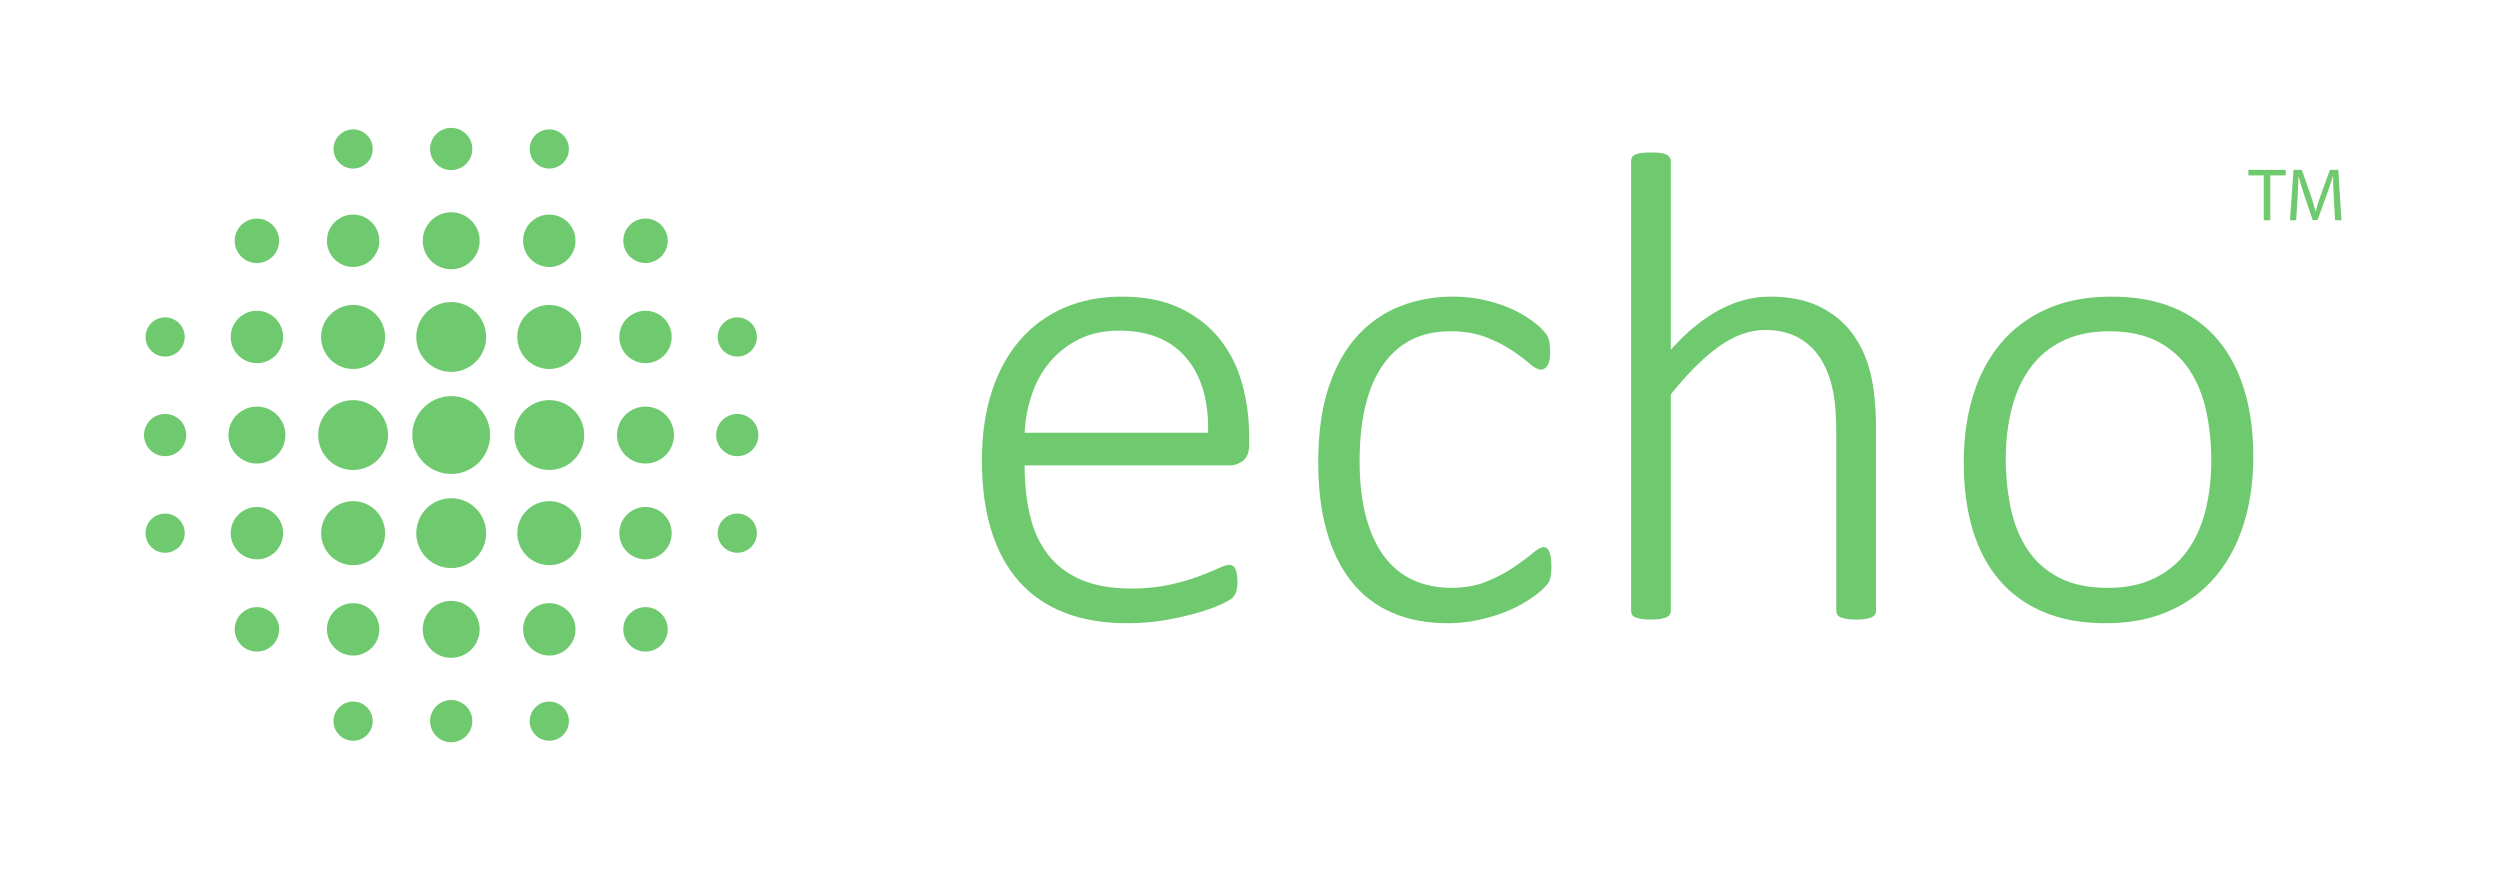 <?xml version="1.0" encoding="utf-8"?>
<!-- Generator: Adobe Illustrator 17.0.0, SVG Export Plug-In . SVG Version: 6.00 Build 0)  -->
<!DOCTYPE svg PUBLIC "-//W3C//DTD SVG 1.1//EN" "http://www.w3.org/Graphics/SVG/1.1/DTD/svg11.dtd">
<svg version="1.1" id="Layer_1" xmlns="http://www.w3.org/2000/svg" xmlns:xlink="http://www.w3.org/1999/xlink" x="0px" y="0px"
	 width="200.484px" height="70.724px" viewBox="0 0 200.484 70.724" enable-background="new 0 0 200.484 70.724"
	 xml:space="preserve">
<g>
	<path fill="#6FC96F" d="M100.173,35.639c0,0.642-0.17,1.083-0.508,1.324c-0.339,0.24-0.669,0.36-0.99,0.36H82.168
		c0,1.499,0.147,2.854,0.441,4.067c0.294,1.213,0.78,2.252,1.458,3.116c0.678,0.865,1.561,1.53,2.648,1.993
		c1.088,0.464,2.426,0.696,4.014,0.696c1.123,0,2.131-0.099,3.023-0.295c0.891-0.196,1.662-0.414,2.313-0.655
		c0.65-0.241,1.186-0.459,1.605-0.655c0.419-0.196,0.718-0.295,0.896-0.295c0.106,0,0.204,0.027,0.294,0.081
		c0.089,0.053,0.16,0.138,0.214,0.254c0.054,0.116,0.094,0.264,0.12,0.441c0.027,0.179,0.04,0.401,0.04,0.669
		c0,0.125-0.009,0.245-0.026,0.361c-0.018,0.116-0.04,0.223-0.066,0.32c-0.027,0.099-0.067,0.192-0.121,0.281
		c-0.054,0.09-0.125,0.179-0.214,0.268c-0.09,0.09-0.365,0.245-0.829,0.468c-0.464,0.224-1.07,0.446-1.819,0.669
		c-0.749,0.224-1.619,0.424-2.608,0.603c-0.99,0.178-2.056,0.268-3.197,0.268c-1.873,0-3.532-0.281-4.976-0.843
		c-1.445-0.562-2.658-1.392-3.639-2.488c-0.981-1.097-1.726-2.457-2.234-4.08c-0.508-1.623-0.763-3.505-0.763-5.645
		c0-2.052,0.263-3.889,0.79-5.512c0.526-1.623,1.279-3.001,2.261-4.133c0.98-1.133,2.162-1.998,3.545-2.595
		c1.382-0.598,2.92-0.896,4.615-0.896c1.819,0,3.371,0.304,4.655,0.91c1.284,0.606,2.341,1.423,3.17,2.448
		c0.83,1.026,1.436,2.216,1.819,3.572c0.384,1.356,0.575,2.782,0.575,4.28V35.639z M96.883,34.702
		c0.053-2.568-0.535-4.575-1.767-6.02c-1.23-1.445-3.022-2.167-5.377-2.167c-1.213,0-2.279,0.228-3.197,0.682
		c-0.919,0.455-1.695,1.057-2.328,1.806c-0.633,0.749-1.119,1.619-1.458,2.608c-0.339,0.99-0.535,2.02-0.588,3.091H96.883z"/>
	<path fill="#6FC96F" d="M124.412,45.403c0,0.214-0.009,0.406-0.026,0.575c-0.018,0.17-0.045,0.317-0.08,0.441
		c-0.036,0.125-0.085,0.236-0.147,0.335c-0.062,0.098-0.21,0.263-0.441,0.494c-0.232,0.232-0.62,0.526-1.164,0.883
		c-0.544,0.357-1.154,0.669-1.832,0.937c-0.679,0.268-1.409,0.486-2.194,0.655c-0.785,0.17-1.597,0.255-2.435,0.255
		c-1.677,0-3.161-0.281-4.454-0.843c-1.294-0.562-2.377-1.392-3.251-2.488c-0.874-1.097-1.538-2.443-1.993-4.04
		c-0.455-1.596-0.682-3.438-0.682-5.524c0-2.354,0.28-4.37,0.843-6.047c0.562-1.676,1.333-3.049,2.313-4.12
		c0.982-1.07,2.127-1.859,3.439-2.368c1.311-0.508,2.715-0.763,4.214-0.763c0.802,0,1.568,0.076,2.301,0.227
		c0.73,0.152,1.404,0.353,2.02,0.602c0.615,0.25,1.164,0.535,1.646,0.856c0.481,0.321,0.833,0.593,1.057,0.816
		c0.223,0.224,0.374,0.393,0.455,0.508c0.08,0.116,0.143,0.246,0.187,0.388c0.045,0.143,0.076,0.299,0.094,0.468
		c0.018,0.17,0.027,0.37,0.027,0.602c0,0.517-0.076,0.878-0.228,1.084c-0.152,0.205-0.317,0.308-0.495,0.308
		c-0.25,0-0.558-0.161-0.923-0.482c-0.366-0.321-0.834-0.673-1.404-1.057c-0.571-0.383-1.263-0.736-2.074-1.057
		c-0.812-0.321-1.778-0.481-2.902-0.481c-2.318,0-4.106,0.892-5.364,2.675c-1.258,1.783-1.886,4.36-1.886,7.731
		c0,1.695,0.169,3.18,0.508,4.455c0.339,1.275,0.825,2.337,1.458,3.184c0.633,0.848,1.405,1.48,2.314,1.899
		c0.909,0.419,1.936,0.629,3.077,0.629c1.069,0,2.015-0.17,2.836-0.509c0.819-0.338,1.533-0.713,2.14-1.123
		c0.606-0.41,1.11-0.785,1.512-1.124c0.401-0.339,0.7-0.509,0.896-0.509c0.106,0,0.2,0.032,0.28,0.094
		c0.081,0.063,0.147,0.161,0.201,0.295c0.054,0.134,0.094,0.294,0.12,0.481C124.399,44.935,124.412,45.153,124.412,45.403z"/>
	<path fill="#6FC96F" d="M150.443,48.988c0,0.107-0.027,0.205-0.08,0.294c-0.054,0.09-0.139,0.161-0.255,0.215
		c-0.116,0.053-0.276,0.098-0.482,0.134c-0.205,0.035-0.459,0.053-0.763,0.053c-0.32,0-0.584-0.018-0.789-0.053
		c-0.205-0.036-0.365-0.081-0.482-0.134c-0.116-0.054-0.2-0.125-0.254-0.215c-0.054-0.089-0.08-0.187-0.08-0.294V34.621
		c0-1.498-0.116-2.715-0.349-3.651c-0.231-0.937-0.579-1.739-1.043-2.408c-0.464-0.669-1.057-1.186-1.779-1.552
		c-0.723-0.366-1.564-0.548-2.528-0.548c-1.23,0-2.461,0.437-3.691,1.311c-1.231,0.874-2.524,2.158-3.88,3.853v17.363
		c0,0.107-0.026,0.205-0.08,0.294c-0.054,0.09-0.139,0.161-0.254,0.215c-0.116,0.053-0.277,0.098-0.481,0.134
		c-0.206,0.035-0.469,0.053-0.79,0.053c-0.303,0-0.558-0.018-0.762-0.053c-0.205-0.036-0.371-0.081-0.495-0.134
		c-0.125-0.054-0.21-0.125-0.254-0.215c-0.045-0.089-0.067-0.187-0.067-0.294V12.924c0-0.107,0.022-0.205,0.067-0.294
		c0.044-0.089,0.129-0.165,0.254-0.228c0.124-0.062,0.29-0.107,0.495-0.134c0.204-0.026,0.459-0.04,0.762-0.04
		c0.321,0,0.584,0.014,0.79,0.04c0.204,0.027,0.365,0.072,0.481,0.134c0.115,0.063,0.2,0.139,0.254,0.228
		c0.054,0.089,0.08,0.188,0.08,0.294V28.04c1.32-1.462,2.64-2.537,3.96-3.224c1.319-0.686,2.64-1.03,3.959-1.03
		c1.588,0,2.926,0.268,4.014,0.803c1.088,0.535,1.966,1.257,2.635,2.167c0.669,0.91,1.15,1.971,1.445,3.184
		c0.294,1.213,0.441,2.676,0.441,4.388V48.988z"/>
	<path fill="#6FC96F" d="M180.702,36.628c0,1.927-0.25,3.701-0.749,5.324c-0.499,1.623-1.244,3.032-2.233,4.228
		c-0.99,1.194-2.226,2.126-3.706,2.795c-1.48,0.669-3.201,1.004-5.163,1.004c-1.891,0-3.545-0.299-4.963-0.897
		c-1.418-0.598-2.605-1.453-3.559-2.568c-0.954-1.114-1.668-2.466-2.14-4.054c-0.474-1.587-0.709-3.379-0.709-5.377
		c0-1.927,0.244-3.701,0.735-5.324c0.49-1.623,1.23-3.027,2.221-4.213c0.989-1.186,2.225-2.109,3.705-2.769
		c1.48-0.66,3.211-0.99,5.19-0.99c1.891,0,3.545,0.294,4.963,0.883c1.418,0.589,2.6,1.441,3.545,2.555
		c0.945,1.115,1.658,2.466,2.141,4.053C180.462,32.865,180.702,34.648,180.702,36.628z M177.331,36.923
		c0-1.374-0.134-2.684-0.401-3.934c-0.268-1.248-0.713-2.35-1.337-3.304c-0.625-0.954-1.463-1.712-2.516-2.274
		c-1.052-0.562-2.363-0.843-3.933-0.843c-1.444,0-2.693,0.259-3.745,0.776c-1.053,0.518-1.913,1.235-2.582,2.153
		c-0.669,0.919-1.164,2.003-1.484,3.251c-0.321,1.248-0.482,2.595-0.482,4.04c0,1.391,0.134,2.715,0.401,3.973
		c0.268,1.257,0.714,2.358,1.338,3.304c0.624,0.946,1.463,1.695,2.515,2.247c1.053,0.554,2.363,0.83,3.934,0.83
		c1.444,0,2.692-0.259,3.745-0.776c1.052-0.517,1.913-1.23,2.582-2.14c0.669-0.91,1.163-1.989,1.484-3.237
		C177.171,39.741,177.331,38.385,177.331,36.923z"/>
</g>
<g>
	<g>
		<circle fill="#6FC96F" cx="44.05" cy="42.756" r="2.567"/>
		<g>
			<circle fill="#6FC96F" cx="51.765" cy="19.308" r="1.782"/>
			<circle fill="#6FC96F" cx="36.184" cy="57.832" r="1.693"/>
			<circle fill="#6FC96F" cx="36.184" cy="11.947" r="1.693"/>
			<circle fill="#6FC96F" cx="59.126" cy="42.756" r="1.572"/>
			<circle fill="#6FC96F" cx="59.126" cy="27.023" r="1.572"/>
			<circle fill="#6FC96F" cx="28.318" cy="27.023" r="2.567"/>
			<circle fill="#6FC96F" cx="44.05" cy="11.947" r="1.572"/>
			<circle fill="#6FC96F" cx="28.318" cy="11.947" r="1.572"/>
			<circle fill="#6FC96F" cx="13.241" cy="42.756" r="1.572"/>
			<circle fill="#6FC96F" cx="13.241" cy="27.023" r="1.572"/>
			<circle fill="#6FC96F" cx="59.126" cy="34.889" r="1.693"/>
			<circle fill="#6FC96F" cx="28.318" cy="19.308" r="2.101"/>
			<circle fill="#6FC96F" cx="13.241" cy="34.889" r="1.693"/>
			<circle fill="#6FC96F" cx="20.603" cy="50.47" r="1.782"/>
			<circle fill="#6FC96F" cx="51.765" cy="50.47" r="1.782"/>
			<circle fill="#6FC96F" cx="44.05" cy="57.832" r="1.572"/>
			<circle fill="#6FC96F" cx="28.318" cy="57.832" r="1.572"/>
		</g>
		<circle fill="#6FC96F" cx="36.184" cy="34.889" r="3.121"/>
		<circle fill="#6FC96F" cx="44.05" cy="34.889" r="2.801"/>
		<circle fill="#6FC96F" cx="36.184" cy="42.756" r="2.801"/>
		<circle fill="#6FC96F" cx="28.318" cy="34.889" r="2.801"/>
		<circle fill="#6FC96F" cx="36.184" cy="27.023" r="2.801"/>
		<circle fill="#6FC96F" cx="44.05" cy="27.023" r="2.567"/>
		<circle fill="#6FC96F" cx="28.318" cy="42.756" r="2.567"/>
		<circle fill="#6FC96F" cx="20.603" cy="34.889" r="2.284"/>
		<circle fill="#6FC96F" cx="51.765" cy="34.889" r="2.284"/>
		<circle fill="#6FC96F" cx="36.184" cy="50.47" r="2.284"/>
		<circle fill="#6FC96F" cx="36.184" cy="19.308" r="2.284"/>
		<circle fill="#6FC96F" cx="51.765" cy="42.756" r="2.101"/>
		<circle fill="#6FC96F" cx="51.765" cy="27.023" r="2.101"/>
		<circle fill="#6FC96F" cx="44.05" cy="50.47" r="2.101"/>
		<circle fill="#6FC96F" cx="28.318" cy="50.47" r="2.101"/>
		<circle fill="#6FC96F" cx="20.603" cy="42.756" r="2.101"/>
		<circle fill="#6FC96F" cx="20.603" cy="27.023" r="2.101"/>
		<circle fill="#6FC96F" cx="44.05" cy="19.308" r="2.101"/>
	</g>
	<circle fill="#6FC96F" cx="20.603" cy="19.312" r="1.782"/>
</g>
<g>
	<path fill="#6FC96F" d="M181.536,14.066h-1.229v-0.443h2.992v0.443h-1.235v3.598h-0.528V14.066z"/>
</g>
<g>
	<path fill="#6FC96F" d="M187.157,15.89c-0.029-0.564-0.066-1.241-0.061-1.745h-0.018c-0.138,0.474-0.306,0.977-0.51,1.535
		l-0.713,1.961h-0.396l-0.653-1.925c-0.191-0.57-0.354-1.091-0.468-1.571h-0.012c-0.012,0.504-0.043,1.181-0.078,1.787l-0.108,1.733
		h-0.497l0.281-4.042h0.666l0.689,1.955c0.168,0.498,0.306,0.941,0.408,1.361h0.018c0.102-0.408,0.246-0.851,0.426-1.361l0.72-1.955
		h0.665l0.253,4.042h-0.511L187.157,15.89z"/>
</g>
</svg>
